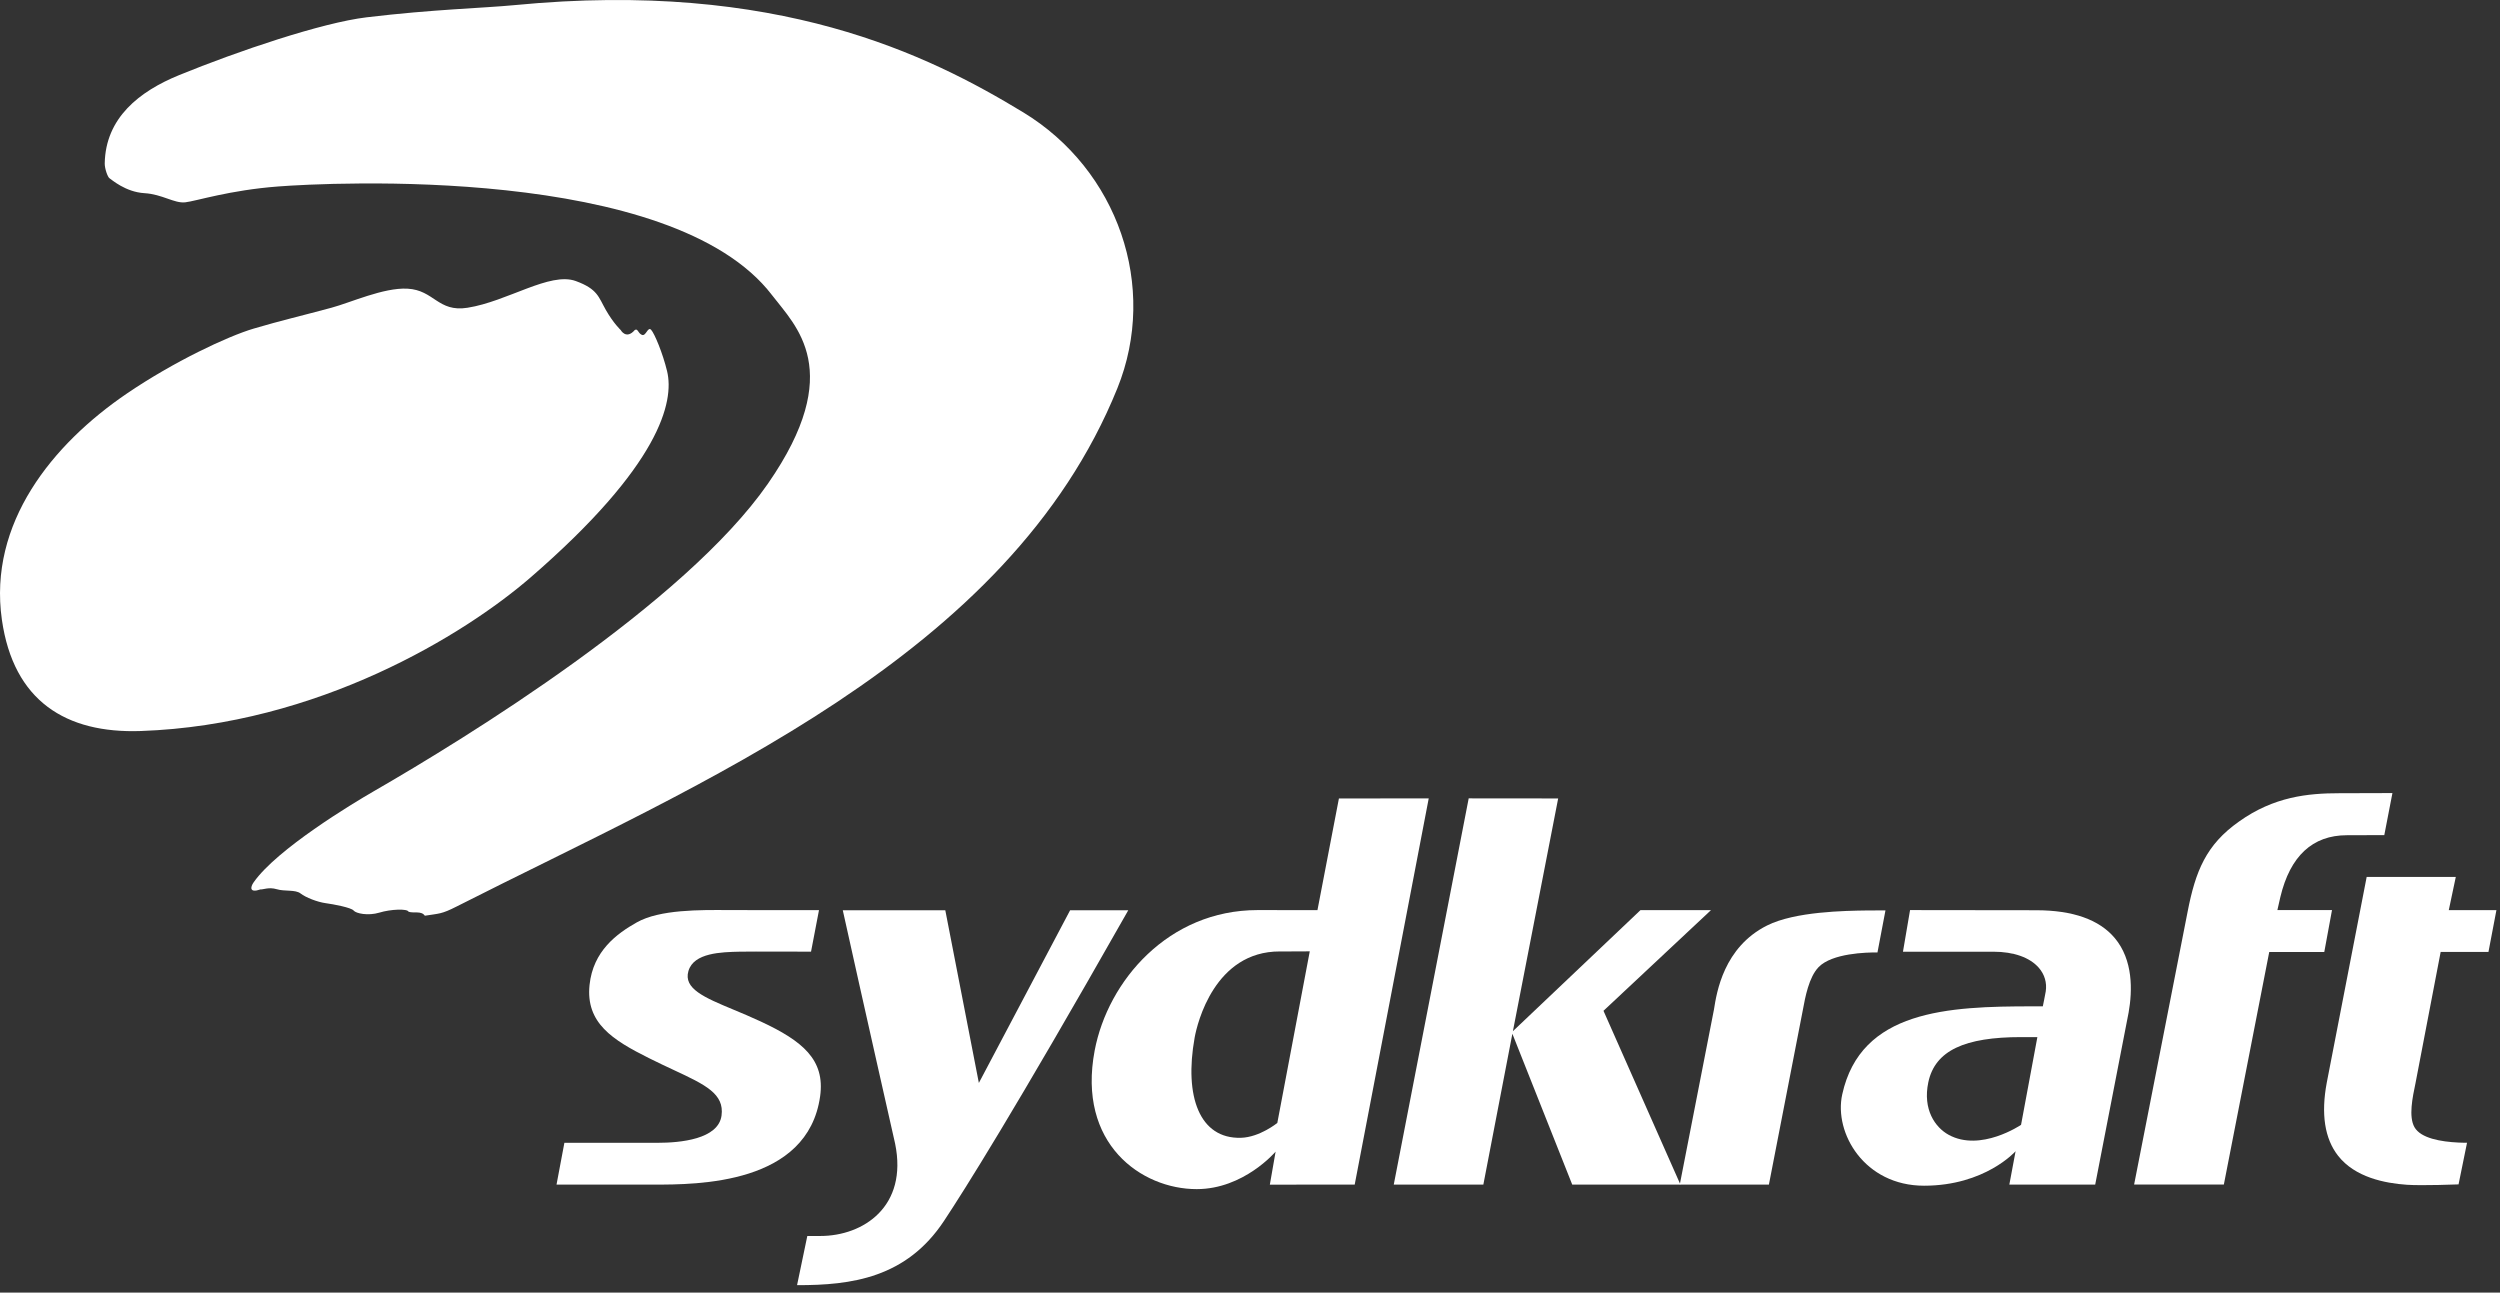 <?xml version="1.0" encoding="UTF-8" standalone="no"?><!DOCTYPE svg PUBLIC "-//W3C//DTD SVG 1.1//EN" "http://www.w3.org/Graphics/SVG/1.1/DTD/svg11.dtd"><svg width="100%" height="100%" viewBox="0 0 176 91" version="1.1" xmlns="http://www.w3.org/2000/svg" xmlns:xlink="http://www.w3.org/1999/xlink" xml:space="preserve"  style="fill-rule:evenodd;clip-rule:evenodd;stroke-linejoin:round;stroke-miterlimit:2;"><rect x="0" y="0" width="176" height="91" fill="#333333" stroke="none"/><g><path d="M143.346,64.081l-8.878,-0.011l-0.499,2.931l6.374,0c1.424,0 2.557,0.403 3.192,1.133c0.406,0.47 0.576,1.043 0.486,1.659c-0.025,0.171 -0.206,1.053 -0.206,1.053l-0.722,0c-5.95,0 -12.095,0.262 -13.399,6.198c-0.6,2.723 1.563,6.43 5.758,6.43c4.304,0 6.446,-2.429 6.446,-2.429l-0.44,2.349l6.045,0c0,0 2.334,-12.011 2.353,-12.118c0.272,-1.534 0.322,-3.688 -0.974,-5.235c-1.093,-1.302 -2.955,-1.96 -5.536,-1.96Zm-1.064,15.108c0,0 -2.854,1.936 -5.097,0.701c-0.954,-0.523 -1.834,-1.787 -1.432,-3.696c0.475,-2.248 2.582,-3.182 6.529,-3.182l1.149,0l-1.149,6.177Z" style="fill:#fff;"/><path d="M94.26,56.211l-1.511,7.862l-4.227,-0.003c-6.26,0.005 -10.523,4.974 -11.457,9.886c-1.245,6.566 3.283,9.758 7.182,9.758c3.322,0 5.556,-2.64 5.556,-2.64l-0.406,2.326l5.974,-0.006l5.211,-27.186l-6.322,0.003Zm-4.337,22.844c0,0 -1.24,1.008 -2.56,1.046c-2.913,0.082 -4.007,-2.899 -3.26,-7.054c0.183,-1.019 1.412,-6.078 6.001,-6.065c1.509,0.006 2.078,-0.008 2.104,-0.01l-2.285,12.083Z" style="fill:#fff;"/><path d="M164.174,64.067l-3.845,0l0.208,-0.914c0.69,-2.889 2.266,-4.353 4.687,-4.353l2.631,-0.008l0.572,-2.96l-1.551,0.005l-2.182,0.006c-2.221,0 -4.616,0.242 -7.072,1.997c-2.318,1.635 -3.059,3.491 -3.614,6.347l-3.766,19.205l6.318,-0.003l3.195,-16.369l3.875,0l0.544,-2.953Z" style="fill:#fff;"/><path d="M112.885,71.161l7.569,-7.088l-4.964,0l-8.982,8.523l3.187,-16.385l-6.299,-0.006l-5.275,27.189l6.307,0l2.043,-10.617l4.213,10.617l7.617,0l-5.416,-12.233Z" style="fill:#fff;"/><path d="M79.431,64.081l-4.094,0l-6.425,12.158l-2.363,-12.158l-7.217,0c1.37,6.2 3.683,16.425 3.683,16.425c0.916,4.443 -2.247,6.507 -5.261,6.507c-0.049,0 -0.92,0.003 -0.92,0.003l-0.721,3.459c3.849,0.011 7.7,-0.517 10.351,-4.531c1.42,-2.15 4.87,-7.593 12.825,-21.613c0.053,-0.096 0.1,-0.176 0.142,-0.25Z" style="fill:#fff;"/><path d="M131.422,64.097c-1.512,0.021 -5.048,0.069 -7.017,1.056c-3.056,1.53 -3.554,4.712 -3.741,5.912c-0.021,0.133 -2.408,12.329 -2.408,12.329l6.275,0c0,0 2.339,-12.025 2.387,-12.278c0.17,-0.926 0.427,-2.32 1.112,-3.032c0.949,-0.979 3.368,-1.04 4.144,-1.032l0.563,-2.961c-0.069,0 -1.315,0.006 -1.315,0.006Z" style="fill:#fff;"/><path d="M172.394,64.075l0.495,-2.341l-6.275,0.002l-2.808,14.474c-0.416,2.213 -0.149,3.947 0.792,5.152c1.195,1.528 3.297,1.939 4.848,2.046c1.074,0.074 3.636,-0.027 3.636,-0.027l0.597,-2.931c0,0 -0.499,-0.003 -0.589,-0.013c-1.259,-0.059 -2.665,-0.302 -3.11,-1.08c-0.424,-0.744 -0.139,-2.099 0.069,-3.089c0.054,-0.253 1.774,-9.254 1.774,-9.254l3.365,0l0.56,-2.939l-3.354,0Z" style="fill:#fff;"/><path d="M23.329,21.666c1.349,-0.362 3.669,-1.429 5.35,-1.344c1.893,0.099 2.144,1.675 4.233,1.344c2.815,-0.443 5.803,-2.547 7.625,-1.88c1.544,0.565 1.594,1.123 2.116,2.038c0.545,0.952 1.044,1.41 1.044,1.41c0,0 0.381,0.704 0.992,0c0.22,-0.138 0.208,0.208 0.496,0.339c0.291,0.131 0.418,-0.608 0.653,-0.355c0.235,0.251 0.816,1.635 1.125,2.915c0.514,2.142 -0.478,6.609 -9.611,14.519c-4.629,4.008 -14.945,10.377 -27.446,10.812c-5.255,0.181 -8.959,-2.102 -9.775,-7.844c-0.965,-6.792 3.564,-12.353 8.81,-15.921c3.283,-2.232 7.076,-4.022 8.93,-4.569c1.853,-0.549 3.427,-0.914 5.458,-1.464Z" style="fill:#fff;"/><path d="M12.596,5.294c-2.779,1.136 -5.171,3.003 -5.223,6.217c-0.004,0.362 0.209,0.965 0.34,1.042c0.131,0.078 1.117,0.966 2.454,1.046c1.251,0.072 2.106,0.731 2.874,0.645c0.767,-0.085 3.107,-0.856 6.552,-1.117c3.449,-0.262 27.711,-1.566 34.758,7.651c1.652,2.163 5.226,5.321 -0.286,13.268c-5.868,8.459 -21.3,17.94 -27.732,21.647c-1.542,0.888 -6.841,4.091 -8.474,6.42c-0.251,0.357 -0.297,0.773 0.481,0.501c0.159,0.027 0.582,-0.181 1.139,-0.014c0.56,0.171 1.317,0.014 1.683,0.302c0.365,0.285 1.189,0.603 1.756,0.68c0.567,0.077 1.811,0.312 1.977,0.52c0.168,0.208 1.019,0.387 1.813,0.147c0.792,-0.243 1.984,-0.291 2.056,-0.062c0.362,0.123 0.9,-0.085 1.145,0.28c1.024,-0.165 1.152,-0.096 2.246,-0.653c17.02,-8.643 38.855,-17.546 46.509,-36.481c2.892,-7.155 0.032,-15.379 -6.634,-19.428c-6.665,-4.048 -17.307,-9.334 -35.775,-7.547c-2.261,0.218 -5.755,0.298 -10.445,0.861c-3.152,0.379 -9.055,2.376 -13.214,4.075Z" style="fill:#fff;"/><path d="M51.351,64.07c-2.064,-0.016 -4.894,-0.048 -6.518,0.864c-1.418,0.798 -3.076,2.019 -3.328,4.398c-0.286,2.691 1.633,3.885 4.172,5.155c0.643,0.323 1.244,0.603 1.775,0.851c2.215,1.032 3.552,1.672 3.344,3.2c-0.228,1.667 -2.905,1.915 -4.483,1.915l-6.58,0l-0.554,2.944l6.823,0c3.122,0 10.867,-0.008 11.735,-6.219c0.361,-2.587 -1.255,-3.899 -4.169,-5.259c-0.678,-0.318 -1.352,-0.598 -1.945,-0.846c-2.045,-0.85 -3.523,-1.475 -3.157,-2.715c0.375,-1.288 2.326,-1.33 3.616,-1.36c0.816,-0.018 5.015,0 5.015,0l0.56,-2.923l-6.306,-0.005Z" style="fill:#fff;"/></g></svg>